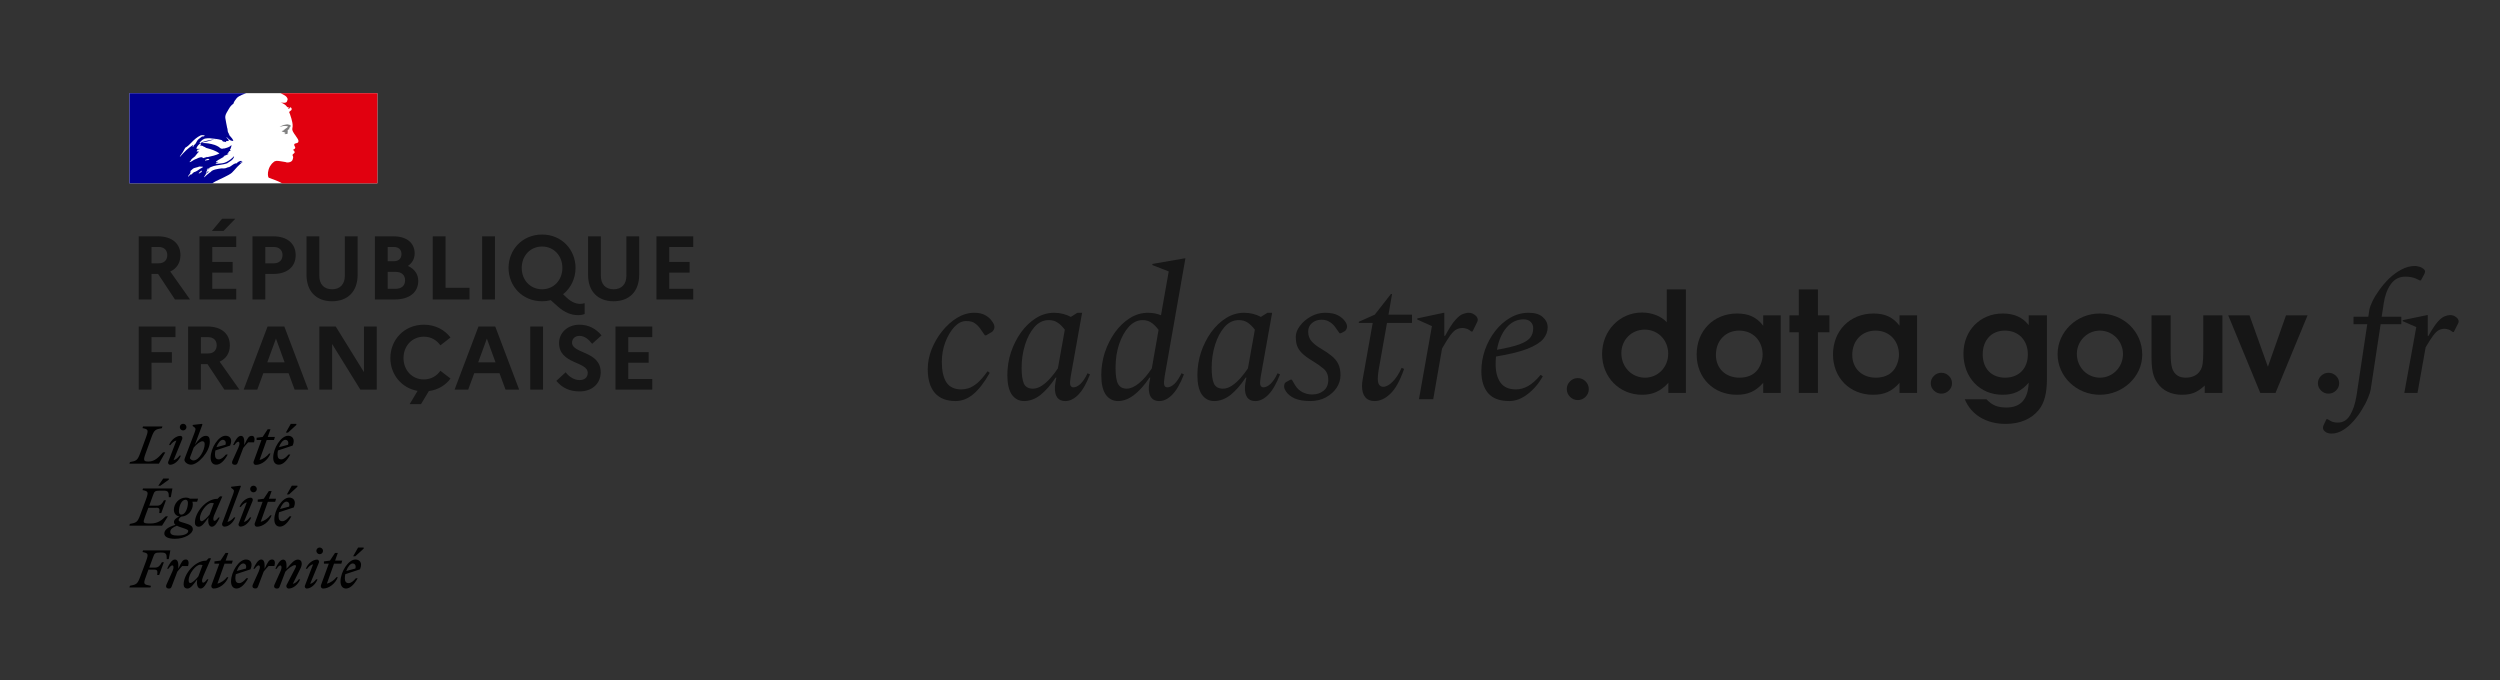 <svg width="610" height="166" viewBox="0 0 610 166" fill="none" xmlns="http://www.w3.org/2000/svg">
<rect x="0" y="0" width="610" height="166" fill="#333333" stroke="none"/>
<rect width="60.5" height="22" transform="translate(31.577 22.733)" fill="white"/>
<path d="M51.113 42.075C51.12 42.075 51.128 42.064 51.128 42.064C51.186 42.021 51.245 41.967 51.296 41.902C51.288 41.902 51.281 41.902 51.274 41.891C51.223 41.945 51.164 42.01 51.113 42.075Z" fill="#000091"/>
<path d="M59.204 39.349L59.076 39.459C59.149 39.44 59.204 39.422 59.204 39.349Z" fill="#000091"/>
<path fill-rule="evenodd" clip-rule="evenodd" d="M56.588 42.133C56.822 41.898 57.057 41.648 57.291 41.39H57.284C57.724 40.89 58.151 40.412 58.662 39.976C58.818 39.833 58.967 39.712 59.109 39.612C59.13 39.591 59.141 39.56 59.151 39.529C59.162 39.497 59.173 39.466 59.194 39.448C59.093 39.486 59.013 39.547 58.931 39.609C58.847 39.672 58.763 39.736 58.655 39.776C58.612 39.776 58.569 39.733 58.612 39.691C58.761 39.583 58.91 39.469 59.052 39.355H59.024C58.981 39.355 58.981 39.312 58.981 39.269C58.453 39.185 58.047 39.547 57.683 39.87L57.66 39.891C57.604 39.919 57.55 39.891 57.508 39.868C57.487 39.857 57.469 39.848 57.455 39.848C57.133 39.955 56.856 40.154 56.576 40.354C56.319 40.539 56.061 40.724 55.764 40.84V40.755C55.664 40.789 55.564 40.835 55.465 40.88C55.318 40.947 55.171 41.014 55.019 41.048C54.741 41.112 54.483 41.104 54.233 41.096C54.151 41.093 54.07 41.09 53.989 41.09C53.534 41.136 53.085 41.233 52.637 41.33L52.491 41.362C52.483 41.365 52.476 41.367 52.469 41.369C52.462 41.371 52.455 41.373 52.448 41.376C52.178 41.448 51.93 41.548 51.681 41.69L51.653 41.705C51.643 41.718 51.633 41.729 51.624 41.74C51.613 41.753 51.603 41.765 51.596 41.776C51.511 41.876 51.432 41.962 51.312 42.026C51.133 42.116 50.979 42.254 50.828 42.39C50.762 42.449 50.697 42.508 50.63 42.562C50.616 42.576 50.587 42.583 50.566 42.583C50.346 42.798 50.126 43.012 49.898 43.219C49.884 43.233 49.82 43.24 49.771 43.233C49.771 43.233 49.778 43.233 49.778 43.226L49.799 43.183L49.906 43.012C49.927 42.98 49.947 42.948 49.966 42.915C49.986 42.883 50.005 42.851 50.026 42.819C50.083 42.733 50.14 42.648 50.204 42.569C50.218 42.548 50.218 42.526 50.204 42.512C50.19 42.498 50.168 42.49 50.147 42.49C50.353 42.29 50.594 42.119 50.843 41.969V41.962C50.815 41.969 50.772 41.948 50.793 41.919C50.814 41.893 50.831 41.863 50.847 41.834L50.864 41.805C50.868 41.798 50.87 41.792 50.871 41.787C50.873 41.782 50.875 41.776 50.879 41.769C50.875 41.762 50.87 41.757 50.864 41.751C50.859 41.746 50.854 41.74 50.85 41.733L50.807 41.762C50.756 41.795 50.703 41.83 50.658 41.869C50.627 41.896 50.598 41.933 50.568 41.971C50.503 42.053 50.434 42.14 50.332 42.14C50.325 42.14 50.289 42.14 50.268 42.133C50.246 42.133 50.232 42.126 50.225 42.119C50.225 42.115 50.225 42.114 50.226 42.113C50.227 42.112 50.229 42.112 50.232 42.112C50.232 42.112 50.239 42.105 50.239 42.098C50.239 42.098 50.239 42.09 50.246 42.09C50.25 42.083 50.254 42.078 50.257 42.073C50.261 42.067 50.264 42.062 50.268 42.055C50.271 42.048 50.275 42.042 50.279 42.037C50.282 42.032 50.286 42.026 50.289 42.019C50.293 42.015 50.294 42.01 50.296 42.005C50.298 41.999 50.3 41.994 50.303 41.99L50.311 41.976C50.318 41.963 50.327 41.948 50.332 41.933C50.335 41.926 50.339 41.921 50.342 41.915C50.346 41.91 50.349 41.905 50.353 41.898C50.364 41.883 50.373 41.867 50.381 41.851C50.39 41.835 50.399 41.819 50.41 41.805C50.417 41.79 50.424 41.776 50.438 41.762C50.445 41.748 50.453 41.735 50.46 41.723C50.467 41.71 50.474 41.698 50.481 41.683C50.502 41.648 50.481 41.619 50.453 41.612C50.531 41.512 50.623 41.426 50.736 41.362H50.722C50.82 41.313 50.921 41.255 51.021 41.197C51.08 41.164 51.14 41.129 51.198 41.098C51.219 41.076 51.241 41.055 51.269 41.04C51.035 41.119 50.822 41.226 50.616 41.369C50.616 41.369 50.559 41.39 50.545 41.405C50.545 41.405 50.502 41.419 50.445 41.369C50.438 41.362 50.438 41.355 50.438 41.34C50.463 41.291 50.514 41.258 50.569 41.222C50.609 41.197 50.651 41.169 50.687 41.133C50.729 41.133 50.765 41.133 50.765 41.176C51.583 40.535 52.591 40.386 53.603 40.238C54.225 40.146 54.849 40.054 55.431 39.848C55.491 39.805 55.553 39.764 55.615 39.723C55.677 39.681 55.739 39.641 55.8 39.598C55.904 39.554 55.996 39.481 56.095 39.403C56.192 39.325 56.294 39.244 56.418 39.183C56.744 38.933 56.993 38.648 57.121 38.226C57.121 38.183 57.078 38.141 57.078 38.141C56.538 38.719 55.921 39.176 55.26 39.512C54.63 39.844 53.956 39.893 53.288 39.942C53.037 39.961 52.787 39.979 52.54 40.012C52.583 39.926 52.668 39.926 52.746 39.926C52.746 39.825 52.795 39.781 52.857 39.725C52.874 39.71 52.892 39.694 52.91 39.676H53.03C53.052 39.676 53.062 39.655 53.073 39.633C53.084 39.612 53.094 39.59 53.115 39.59C53.201 39.59 53.322 39.548 53.279 39.548C53.214 39.464 53.119 39.497 53.015 39.534C52.914 39.569 52.805 39.607 52.704 39.548C52.741 39.506 52.752 39.457 52.763 39.412C52.774 39.363 52.784 39.32 52.824 39.298H52.988C52.988 39.212 53.073 39.133 53.073 39.133C53.443 38.911 53.801 38.716 54.152 38.525C54.386 38.398 54.618 38.272 54.848 38.141C54.802 38.141 54.76 38.16 54.72 38.178C54.657 38.208 54.596 38.236 54.522 38.183C54.564 38.183 54.564 38.153 54.564 38.123C54.564 38.092 54.564 38.062 54.607 38.062C54.873 37.991 55.11 37.875 55.353 37.758C55.523 37.674 55.697 37.59 55.885 37.519C55.829 37.519 55.778 37.534 55.727 37.549C55.63 37.577 55.538 37.604 55.431 37.519C55.459 37.505 55.482 37.487 55.504 37.469C55.55 37.433 55.594 37.398 55.679 37.398V37.276C55.679 37.233 55.722 37.233 55.764 37.233C55.722 37.233 55.679 37.191 55.679 37.191C55.702 37.145 55.746 37.136 55.796 37.125C55.84 37.116 55.888 37.106 55.928 37.069C55.885 37.069 55.807 37.069 55.807 37.026C55.928 36.862 56.134 36.819 56.34 36.776C56.318 36.733 56.278 36.733 56.242 36.733C56.206 36.733 56.176 36.733 56.176 36.691C56.176 36.648 56.219 36.648 56.261 36.648H56.176C56.109 36.614 56.121 36.554 56.129 36.512C56.132 36.501 56.134 36.491 56.134 36.483C56.3 36.287 56.355 36.055 56.41 35.824C56.437 35.711 56.463 35.599 56.503 35.49C56.46 35.49 56.418 35.49 56.418 35.448C56.018 35.891 55.386 36.059 54.784 36.218L54.728 36.233H54.522C54.316 36.319 54.025 36.319 53.819 36.191C53.721 36.139 53.651 36.075 53.575 36.005C53.525 35.959 53.472 35.91 53.407 35.862C53.073 35.655 52.746 35.49 52.377 35.362C51.347 35.033 50.275 34.862 49.203 34.905C49.502 34.74 49.82 34.675 50.142 34.608C50.309 34.574 50.477 34.539 50.644 34.49C50.75 34.459 50.854 34.427 50.958 34.395C51.547 34.215 52.118 34.04 52.746 34.076C52.664 34.047 52.559 34.058 52.462 34.067C52.416 34.072 52.373 34.076 52.334 34.076C51.86 34.041 51.38 34.147 50.88 34.257C50.774 34.28 50.667 34.304 50.559 34.326C50.363 34.367 50.177 34.425 49.99 34.484C49.785 34.549 49.578 34.614 49.359 34.655C49.264 34.688 49.187 34.744 49.112 34.798C48.993 34.886 48.878 34.97 48.698 34.948V34.819C49.11 34.319 49.607 33.826 50.268 33.783C50.906 33.679 51.508 33.753 52.136 33.831C52.242 33.844 52.348 33.857 52.455 33.869C52.97 33.91 53.452 34.025 53.97 34.149L54.025 34.162C54.138 34.162 54.202 34.262 54.264 34.359C54.314 34.438 54.363 34.514 54.436 34.533C54.538 34.568 54.639 34.575 54.74 34.581C54.887 34.591 55.035 34.6 55.182 34.698C55.182 34.669 55.177 34.641 55.172 34.613C55.163 34.558 55.154 34.505 55.182 34.448C55.274 34.355 55.379 34.38 55.482 34.404C55.563 34.424 55.643 34.442 55.715 34.405C55.94 34.265 55.729 34.05 55.517 33.836C55.415 33.732 55.313 33.629 55.26 33.533C55.26 33.49 55.303 33.448 55.303 33.448C55.396 33.531 55.483 33.618 55.569 33.703C55.785 33.918 55.996 34.128 56.29 34.276C56.496 34.362 56.993 34.483 56.908 34.233C56.762 33.91 56.513 33.629 56.261 33.345C56.157 33.229 56.053 33.111 55.956 32.99V32.826C55.891 32.826 55.876 32.801 55.856 32.771C55.85 32.761 55.844 32.751 55.835 32.74V32.576C55.731 32.522 55.708 32.435 55.684 32.348C55.671 32.298 55.658 32.249 55.63 32.205C55.558 32.089 55.553 31.948 55.548 31.801C55.544 31.685 55.539 31.566 55.502 31.455C55.416 31.205 55.381 30.998 55.338 30.748C55.292 30.492 55.241 30.247 55.191 30.008C55.103 29.585 55.019 29.179 54.969 28.755C54.903 28.149 55.209 27.636 55.522 27.112C55.615 26.957 55.708 26.801 55.793 26.64C56.084 26.14 56.411 25.648 56.95 25.312C57.068 24.824 57.389 24.418 57.707 24.014L57.731 23.983C58.046 23.591 58.572 23.352 58.959 23.175L59.003 23.155C59.578 22.898 60.096 22.733 60.103 22.733H31.577V44.726H51.816C52.357 44.334 52.895 44.086 53.536 43.791C53.828 43.657 54.141 43.513 54.486 43.34C54.559 43.304 54.646 43.261 54.742 43.214C55.32 42.929 56.241 42.476 56.588 42.133ZM50.166 39.166C50.086 39.174 50.001 39.183 50.033 39.118C50.062 38.974 50.211 38.93 50.355 38.888C50.417 38.87 50.478 38.852 50.529 38.826L50.553 38.814L50.57 38.805C50.65 38.763 50.748 38.711 50.82 38.741C50.869 38.81 50.929 38.828 50.988 38.846C51.032 38.859 51.075 38.871 51.111 38.905C50.958 39.059 50.779 39.074 50.597 39.089C50.476 39.099 50.355 39.11 50.239 39.161C50.218 39.161 50.192 39.163 50.166 39.166ZM43.883 38.162C43.883 38.205 43.926 38.247 43.926 38.247C44.92 37.126 45.822 36.169 47.1 35.376C47.134 35.362 47.122 35.38 47.105 35.403C47.08 35.439 47.045 35.487 47.143 35.462C47.566 35.365 47.756 35.003 47.941 34.65C47.989 34.559 48.036 34.468 48.087 34.383C48.281 34.068 48.557 33.866 48.834 33.662C49.034 33.515 49.236 33.367 49.408 33.176C49.408 33.219 49.408 33.262 49.365 33.305C49.408 33.347 49.451 33.347 49.493 33.347C49.568 33.291 49.65 33.267 49.728 33.245C49.828 33.217 49.923 33.19 49.99 33.097C49.664 32.969 49.245 32.926 48.918 33.055C48.052 33.469 47.313 34.133 46.61 34.883C46.184 35.333 45.744 35.755 45.204 36.047C44.835 36.79 44.423 37.455 43.883 38.162ZM47.35 35.505C47.328 35.55 47.306 35.573 47.284 35.595C47.265 35.616 47.246 35.635 47.23 35.669C47.187 35.754 47.144 35.79 47.066 35.833C47.024 35.833 46.981 35.833 46.981 35.79C47.024 35.626 47.144 35.462 47.308 35.42C47.35 35.427 47.35 35.47 47.35 35.505ZM49.166 41.849C49.202 41.813 49.244 41.77 49.265 41.727C49.301 41.641 49.081 41.663 49.045 41.684C49.013 41.71 48.993 41.736 48.968 41.767L48.96 41.777C48.931 41.811 48.896 41.843 48.861 41.875C48.837 41.896 48.813 41.918 48.79 41.941C48.691 42.041 48.591 42.141 48.485 42.234C48.414 42.298 48.641 42.327 48.691 42.284C48.748 42.241 48.797 42.191 48.847 42.141C48.866 42.141 48.885 42.138 48.897 42.136L48.906 42.135L48.911 42.134C49.028 42.095 49.116 42.013 49.201 41.933L49.223 41.913C49.251 41.884 49.216 41.856 49.166 41.849ZM48.524 41.384C48.523 41.384 48.523 41.384 48.522 41.385C48.521 41.386 48.521 41.387 48.521 41.391C48.478 41.421 48.435 41.451 48.392 41.482C48.281 41.56 48.17 41.638 48.053 41.705C47.94 41.769 47.825 41.824 47.708 41.879C47.641 41.911 47.573 41.943 47.506 41.977C47.506 41.977 47.506 41.969 47.499 41.969C47.485 41.948 47.456 41.941 47.428 41.955C47.272 42.041 47.137 42.155 47.016 42.277C46.995 42.291 46.973 42.312 46.959 42.334L46.895 42.398V42.405C46.867 42.434 46.838 42.462 46.803 42.505C46.795 42.513 46.79 42.52 46.784 42.527C46.774 42.541 46.765 42.553 46.746 42.562C46.718 42.577 46.647 42.577 46.654 42.534V42.527C46.632 42.541 46.604 42.555 46.583 42.562C46.572 42.569 46.561 42.575 46.551 42.58C46.54 42.586 46.529 42.591 46.519 42.598C46.512 42.591 46.498 42.591 46.49 42.591C46.483 42.591 46.469 42.591 46.462 42.598C46.445 42.612 46.429 42.626 46.412 42.639C46.379 42.666 46.346 42.693 46.313 42.727C46.228 42.805 46.15 42.891 46.071 42.984C46.071 42.984 46.071 42.991 46.064 42.991C46.064 42.995 46.062 42.996 46.061 42.998C46.059 43 46.057 43.002 46.057 43.005L46.043 43.02C46.04 43.022 46.039 43.025 46.037 43.027C46.035 43.031 46.033 43.034 46.029 43.034L46.022 43.041C46.015 43.055 46.008 43.069 45.993 43.084C45.986 43.091 45.972 43.098 45.958 43.098C45.951 43.091 45.944 43.084 45.944 43.077C45.94 43.073 45.938 43.069 45.937 43.066C45.935 43.062 45.933 43.059 45.929 43.055C45.922 43.044 45.917 43.034 45.912 43.023C45.906 43.012 45.901 43.002 45.894 42.991V42.984C45.894 42.98 45.892 42.977 45.89 42.973C45.889 42.969 45.887 42.966 45.887 42.962L46.015 42.812L46.022 42.805C46.029 42.798 46.036 42.789 46.043 42.78C46.05 42.771 46.057 42.762 46.064 42.755C46.075 42.741 46.087 42.727 46.1 42.712C46.112 42.698 46.125 42.684 46.135 42.669C46.139 42.662 46.142 42.657 46.146 42.652C46.15 42.646 46.153 42.641 46.157 42.634C46.199 42.577 46.242 42.52 46.284 42.455V42.448C46.291 42.441 46.299 42.434 46.299 42.419C46.32 42.391 46.341 42.362 46.355 42.334L46.398 42.248V42.241L46.405 42.234C46.405 42.23 46.407 42.228 46.409 42.227C46.41 42.225 46.412 42.223 46.412 42.219C46.419 42.202 46.426 42.186 46.434 42.17C46.441 42.154 46.448 42.137 46.455 42.12V42.112L46.462 42.084C46.465 42.077 46.467 42.069 46.469 42.062C46.471 42.055 46.473 42.048 46.476 42.041V42.034C46.48 42.023 46.481 42.012 46.483 42.002C46.485 41.991 46.487 41.98 46.49 41.969C46.49 41.962 46.49 41.948 46.483 41.941C46.526 41.862 46.583 41.791 46.647 41.719C46.643 41.719 46.639 41.721 46.636 41.723C46.634 41.724 46.632 41.725 46.63 41.726C46.628 41.726 46.627 41.727 46.625 41.727C46.594 41.746 46.566 41.773 46.539 41.8C46.517 41.822 46.494 41.843 46.469 41.862C46.426 41.898 46.341 41.841 46.398 41.798C46.434 41.77 46.462 41.741 46.49 41.712C46.49 41.712 46.49 41.705 46.498 41.705C46.526 41.68 46.553 41.651 46.58 41.621C46.622 41.577 46.664 41.532 46.711 41.498C46.76 41.462 46.796 41.434 46.838 41.398C46.845 41.391 46.852 41.384 46.86 41.384C46.888 41.348 46.916 41.312 46.952 41.277C46.952 41.277 46.959 41.277 46.959 41.27C47.203 41.033 47.546 40.95 47.895 40.864C48.116 40.811 48.339 40.756 48.543 40.662C48.657 40.615 48.785 40.633 48.912 40.652C49.013 40.667 49.112 40.681 49.203 40.662C49.324 40.662 49.452 40.662 49.572 40.748C49.292 40.898 49.024 41.069 48.758 41.238C48.682 41.287 48.605 41.336 48.529 41.384C48.526 41.384 48.525 41.384 48.524 41.384ZM49.411 38.473C49.378 38.477 49.357 38.479 49.375 38.498C49.496 38.619 49.744 38.576 49.915 38.483C50.036 38.398 50.163 38.398 50.327 38.398C50.369 38.398 50.369 38.319 50.369 38.276C50.49 38.319 50.575 38.319 50.696 38.319C51.683 38.112 52.635 37.905 53.544 37.448C52.624 36.737 51.49 36.42 50.379 36.11C50.195 36.059 50.011 36.008 49.83 35.955C49.87 35.955 49.91 35.968 49.95 35.981C50.031 36.009 50.113 36.036 50.199 35.955C50.086 35.865 49.961 35.848 49.837 35.831C49.734 35.817 49.632 35.803 49.538 35.748C49.548 35.748 49.56 35.75 49.572 35.752C49.615 35.761 49.669 35.771 49.702 35.705C49.486 35.596 49.27 35.559 49.053 35.522C48.941 35.503 48.828 35.484 48.715 35.455C48.921 35.412 49.048 35.248 49.048 35.041C49.048 34.998 48.963 34.998 48.921 34.998C48.431 35.248 48.097 35.705 47.891 36.24C48.077 36.35 48.277 36.337 48.473 36.325C48.584 36.318 48.694 36.311 48.8 36.326C48.707 36.415 48.572 36.439 48.443 36.462C48.395 36.47 48.347 36.479 48.303 36.49C48.175 36.519 48.054 36.612 48.097 36.698C48.125 36.733 48.154 36.748 48.189 36.755C48.097 36.783 48.012 36.826 47.934 36.905C48.05 36.997 48.171 36.979 48.29 36.962C48.337 36.955 48.384 36.948 48.431 36.948C48.431 36.999 48.465 37.017 48.5 37.035C48.518 37.045 48.537 37.054 48.551 37.069C48.345 37.148 48.182 37.319 48.139 37.441C48.089 37.564 47.995 37.645 47.901 37.724C47.839 37.778 47.776 37.831 47.728 37.898V38.026C47.59 38.148 47.449 38.256 47.31 38.364C47.025 38.584 46.747 38.797 46.527 39.105C46.57 39.105 46.57 39.148 46.57 39.191C46.531 39.25 46.475 39.291 46.422 39.33C46.36 39.375 46.302 39.418 46.279 39.483C46.279 39.526 46.279 39.569 46.322 39.569C46.582 39.483 46.808 39.338 47.029 39.196C47.229 39.067 47.426 38.94 47.642 38.862C47.819 38.819 47.973 38.739 48.123 38.661C48.25 38.595 48.375 38.53 48.509 38.49C48.612 38.469 48.725 38.439 48.839 38.408C48.953 38.378 49.066 38.348 49.169 38.326C49.169 38.369 49.169 38.412 49.212 38.412H49.538C49.518 38.461 49.455 38.468 49.411 38.473Z" fill="#000091"/>
<path d="M92.077 22.733H68.421C68.421 22.733 68.464 22.741 68.642 22.834C68.835 22.934 69.086 23.07 69.236 23.148C69.543 23.306 69.837 23.506 70.03 23.813C70.115 23.935 70.237 24.185 70.158 24.35C70.073 24.557 70.03 24.893 69.822 24.972C69.572 25.101 69.243 25.101 68.95 25.058C68.785 25.058 68.621 25.015 68.449 24.972C69.072 25.222 69.658 25.516 70.073 26.095C70.115 26.181 70.28 26.216 70.445 26.216C70.487 26.216 70.487 26.302 70.487 26.338C70.402 26.424 70.323 26.467 70.366 26.588H70.487C70.695 26.503 70.652 26.088 70.945 26.216C71.153 26.338 71.238 26.631 71.11 26.839C70.945 27.003 70.781 27.132 70.609 27.254C70.566 27.339 70.566 27.461 70.609 27.547C70.731 27.711 70.773 27.876 70.816 28.047C70.945 28.341 70.981 28.67 71.11 28.963C71.274 29.585 71.439 30.207 71.403 30.837C71.403 31.166 71.238 31.459 71.36 31.795C71.446 32.124 71.653 32.374 71.817 32.668C71.982 32.918 72.147 33.083 72.275 33.333C72.525 33.748 72.983 34.163 72.776 34.663C72.654 34.956 72.197 34.913 71.903 35.078C71.653 35.285 71.86 35.622 71.989 35.829C72.197 36.201 71.739 36.451 71.446 36.58C71.531 36.709 71.696 36.666 71.739 36.745C71.782 36.952 71.989 37.074 71.86 37.288C71.696 37.538 71.195 37.66 71.446 38.039C71.61 38.332 71.503 38.654 71.403 38.955C71.281 39.326 70.945 39.491 70.652 39.577C70.402 39.663 70.108 39.663 69.865 39.62C69.779 39.577 69.701 39.534 69.615 39.534C68.907 39.448 68.199 39.248 67.498 39.248C67.291 39.291 67.083 39.326 66.919 39.412C66.733 39.548 66.561 39.698 66.418 39.856C66.418 39.856 66.418 39.856 66.411 39.863C66.383 39.899 66.347 39.927 66.318 39.963C66.304 39.984 66.282 40.006 66.268 40.027C66.254 40.042 66.247 40.056 66.232 40.07C66.111 40.22 66.004 40.385 65.903 40.549C65.896 40.564 65.889 40.571 65.882 40.578C65.875 40.599 65.861 40.614 65.846 40.635C65.71 40.886 65.61 41.143 65.532 41.401C65.246 42.352 65.374 43.167 65.575 43.367C65.632 43.425 66.948 43.832 67.863 44.24C68.292 44.433 68.592 44.576 68.843 44.733H92.07V22.733H92.077Z" fill="#E1000F"/>
<path d="M69.826 30.754C69.99 30.797 70.239 30.797 70.239 30.882C70.154 31.211 69.662 31.297 69.412 31.632H69.284C69.162 31.718 69.198 31.925 69.077 31.925C68.956 31.882 68.827 31.925 68.706 31.968C68.87 32.132 69.077 32.261 69.326 32.218C69.369 32.218 69.448 32.304 69.448 32.382C69.448 32.382 69.49 32.382 69.533 32.339C69.576 32.339 69.619 32.339 69.619 32.382V32.547C69.498 32.711 69.284 32.632 69.12 32.668C69.455 32.754 69.783 32.754 70.075 32.668C70.325 32.582 70.075 32.168 70.239 31.961C70.154 31.961 70.239 31.832 70.154 31.832C70.239 31.747 70.318 31.625 70.403 31.582C70.489 31.582 70.61 31.539 70.653 31.454C70.653 31.368 70.489 31.332 70.525 31.247C70.774 31.082 70.981 30.832 70.895 30.582C70.853 30.454 70.525 30.454 70.318 30.375C70.111 30.297 69.861 30.375 69.612 30.418C69.405 30.418 69.198 30.547 68.991 30.582C68.699 30.668 68.449 30.832 68.207 30.997C68.499 30.875 68.784 30.832 69.12 30.747C69.369 30.754 69.576 30.697 69.826 30.754" fill="#808080"/>
<path d="M33.843 73.067V57.667H38.551C41.939 57.667 44.029 59.405 44.029 62.265C44.029 64.135 43.127 65.521 41.543 66.247L46.361 73.067H42.687L38.573 66.841H36.967V73.067H33.843ZM38.727 60.263H36.967V64.245H38.727C40.047 64.245 40.817 63.475 40.817 62.221C40.817 61.055 40.047 60.263 38.727 60.263ZM54.544 56.347H51.706L54.191 53.377H57.404L54.544 56.347ZM48.669 73.067V57.667H57.645V60.263H51.794V63.915H56.766V66.511H51.794V70.471H57.645V73.067H48.669ZM61.606 73.067V57.667H66.688C70.076 57.667 72.144 59.405 72.144 62.265C72.144 65.103 70.076 66.841 66.688 66.841H64.73V73.067H61.606ZM66.82 60.263H64.73V64.245H66.82C68.14 64.245 68.932 63.475 68.932 62.221C68.932 61.055 68.14 60.263 66.82 60.263ZM84.139 67.303V57.667H87.263V67.039C87.263 71.087 84.887 73.507 81.015 73.507C77.165 73.507 74.789 71.087 74.789 67.039V57.667H77.913V67.303C77.913 69.371 79.079 70.581 81.037 70.581C82.951 70.581 84.139 69.371 84.139 67.303ZM91.474 73.067V57.667H96.006C99.218 57.667 101.176 59.251 101.176 61.847C101.176 63.101 100.604 64.179 99.526 64.883C101.154 65.609 102.056 66.929 102.056 68.535C102.056 71.351 99.878 73.067 96.336 73.067H91.474ZM96.072 60.263H94.598V63.739H96.072C97.26 63.739 97.964 63.101 97.964 61.979C97.964 60.901 97.26 60.263 96.072 60.263ZM96.512 66.335H94.598V70.471H96.512C97.964 70.471 98.844 69.701 98.844 68.403C98.844 67.083 97.964 66.335 96.512 66.335ZM105.592 73.067V57.667H108.716V70.229H114.568V73.067H105.592ZM117.647 73.067V57.667H120.771V73.067H117.647ZM138.32 72.671C139.508 73.749 140.564 74.145 141.554 74.145C141.884 74.145 142.324 74.101 142.654 73.969V76.609C142.148 76.807 141.708 76.895 141.026 76.895C139.31 76.895 137.726 76.191 136.208 74.871L134.382 73.243C133.722 73.419 133.018 73.507 132.27 73.507C127.408 73.507 124.086 69.767 124.086 65.367C124.086 60.967 127.408 57.227 132.27 57.227C137.11 57.227 140.432 60.967 140.432 65.367C140.432 67.941 139.288 70.295 137.396 71.791L138.32 72.671ZM132.27 70.581C135.152 70.581 137.22 68.315 137.22 65.367C137.22 62.419 135.152 60.153 132.27 60.153C129.366 60.153 127.298 62.419 127.298 65.367C127.298 68.315 129.366 70.581 132.27 70.581ZM152.838 67.303V57.667H155.962V67.039C155.962 71.087 153.586 73.507 149.714 73.507C145.864 73.507 143.488 71.087 143.488 67.039V57.667H146.612V67.303C146.612 69.371 147.778 70.581 149.736 70.581C151.65 70.581 152.838 69.371 152.838 67.303ZM160.173 73.067V57.667H169.149V60.263H163.297V63.915H168.269V66.511H163.297V70.471H169.149V73.067H160.173ZM33.843 95.067V79.667H42.819V82.263H36.967V85.915H41.939V88.511H36.967V95.067H33.843ZM45.898 95.067V79.667H50.606C53.994 79.667 56.084 81.405 56.084 84.265C56.084 86.135 55.182 87.521 53.598 88.247L58.416 95.067H54.742L50.628 88.841H49.022V95.067H45.898ZM50.782 82.263H49.022V86.245H50.782C52.102 86.245 52.872 85.475 52.872 84.221C52.872 83.055 52.102 82.263 50.782 82.263ZM59.455 95.067L65.285 79.667H69.377L75.207 95.067H71.885L70.411 91.063H64.251L62.777 95.067H59.455ZM65.219 88.401H69.443L67.331 82.615L65.219 88.401ZM77.915 95.067V79.667H81.919L88.805 90.799V79.667H91.929V95.067H87.925L81.039 83.935V95.067H77.915ZM103.43 92.581C105.19 92.581 106.576 91.723 107.456 90.469L109.92 92.361C108.732 93.989 106.884 95.133 104.64 95.419L102.726 98.609H99.954L101.89 95.375C97.886 94.671 95.246 91.283 95.246 87.367C95.246 82.967 98.568 79.227 103.43 79.227C106.224 79.227 108.512 80.481 109.92 82.351L107.456 84.265C106.576 83.011 105.19 82.153 103.43 82.153C100.526 82.153 98.458 84.419 98.458 87.367C98.458 90.315 100.526 92.581 103.43 92.581ZM110.918 95.067L116.748 79.667H120.84L126.67 95.067H123.348L121.874 91.063H115.714L114.24 95.067H110.918ZM116.682 88.401H120.906L118.794 82.615L116.682 88.401ZM129.378 95.067V79.667H132.502V95.067H129.378ZM135.75 92.933L138.016 90.843C138.94 92.031 140.172 92.735 141.426 92.735C142.658 92.735 143.406 92.075 143.406 90.975C143.406 88.137 136.41 88.907 136.41 83.693C136.41 81.251 138.434 79.227 141.382 79.227C143.692 79.227 145.452 80.261 146.772 81.823L144.484 83.891C143.582 82.725 142.57 81.955 141.404 81.955C140.304 81.955 139.578 82.659 139.578 83.583C139.578 86.377 146.574 85.585 146.574 90.865C146.53 93.769 144.286 95.507 141.448 95.507C138.852 95.507 137.114 94.561 135.75 92.933ZM150.18 95.067V79.667H159.156V82.263H153.304V85.915H158.276V88.511H153.304V92.471H159.156V95.067H150.18Z" fill="#161616"/>
<path fill-rule="evenodd" clip-rule="evenodd" d="M88.74 133.859L86.694 135.729H86.166L87.376 133.595H88.74V133.859ZM87.266 141.096H86.826C86.276 141.756 85.66 142.284 85.066 142.284C84.45 142.284 84.141 141.91 84.141 141.096C84.141 140.766 84.186 140.414 84.251 140.106L87.838 138.918C88.542 137.246 87.706 136.52 86.716 136.52C85.022 136.52 83.085 139.49 83.085 141.866C83.085 142.988 83.613 143.604 84.45 143.604C85.418 143.582 86.43 142.636 87.266 141.096ZM86.035 137.489C86.519 137.489 86.937 137.863 86.717 138.721L84.495 139.315C84.847 138.259 85.507 137.489 86.035 137.489ZM79.039 137.532H80.227L78.335 142.724C78.159 143.164 78.401 143.604 78.863 143.604C80.205 143.604 81.812 142.46 82.428 140.832H82.098C81.614 141.514 80.557 142.262 79.765 142.394L81.504 137.532H83.286L83.506 136.784H81.767L82.428 134.914H81.746L80.513 136.784L79.039 136.982V137.532ZM77.388 136.543C77.63 136.543 77.96 136.807 77.806 137.291L75.671 142.461C76.222 142.373 76.794 141.845 77.124 141.361H77.476C76.97 142.659 75.826 143.605 74.835 143.605C74.593 143.605 74.241 143.341 74.417 142.857L76.397 137.687C75.847 137.775 75.275 138.303 74.945 138.787H74.615C75.121 137.467 76.353 136.543 77.388 136.543ZM78.005 135.223C78.445 135.223 78.819 134.871 78.819 134.409C78.819 133.969 78.445 133.595 78.005 133.595C77.543 133.595 77.191 133.969 77.191 134.409C77.191 134.849 77.565 135.223 78.005 135.223ZM68.389 139.513C68.874 138.457 68.698 137.973 68.389 137.973C68.126 137.973 67.817 138.259 67.509 138.787H67.179C67.685 137.665 68.346 136.543 69.072 136.543C69.688 136.543 69.908 137.159 69.908 137.841V138.809C70.007 138.694 70.103 138.581 70.197 138.47L70.199 138.468L70.201 138.467C71.13 137.376 71.84 136.543 72.658 136.543C73.296 136.543 73.626 136.939 73.626 137.533C73.626 137.885 73.516 138.325 73.274 138.787L71.448 142.461C71.998 142.373 72.57 141.845 72.9 141.361H73.23C72.724 142.681 71.492 143.605 70.458 143.605C69.996 143.605 69.732 143.121 69.93 142.725L72.042 138.655C72.284 138.193 72.328 137.885 71.954 137.885C71.448 137.885 70.26 138.721 69.622 139.491L68.236 143.143C68.082 143.517 67.927 143.605 67.575 143.605C67.003 143.605 66.717 143.231 66.981 142.637L68.389 139.513ZM66.958 138.104C67.2 137.268 67.068 136.52 66.43 136.52C65.634 136.52 65.385 137.046 64.614 138.672L64.559 138.786V137.818C64.559 137.136 64.339 136.52 63.723 136.52C62.997 136.52 62.337 137.642 61.831 138.764H62.161C62.513 138.258 62.843 137.95 63.107 137.95C63.415 137.95 63.591 138.434 63.107 139.49L61.699 142.614C61.435 143.208 61.721 143.582 62.293 143.582C62.645 143.582 62.799 143.494 62.953 143.12L64.339 139.468C64.735 138.984 65.087 138.566 65.528 138.104H66.958ZM60.005 138.721C60.225 137.863 59.807 137.489 59.323 137.489C58.795 137.489 58.135 138.259 57.783 139.315L60.005 138.721ZM60.554 141.096H60.114C59.564 141.756 58.948 142.284 58.354 142.284C57.737 142.284 57.429 141.91 57.429 141.096C57.429 140.766 57.473 140.414 57.539 140.106L61.126 138.918C61.83 137.246 60.994 136.52 60.004 136.52C58.309 136.52 56.373 139.49 56.373 141.866C56.373 142.988 56.901 143.604 57.737 143.604C58.706 143.582 59.718 142.636 60.554 141.096ZM53.515 137.532H52.327V136.982L53.801 136.784L55.033 134.914H55.716L55.056 136.784H56.794L56.574 137.532H54.791L53.053 142.394C53.845 142.262 54.901 141.514 55.386 140.832H55.716C55.099 142.46 53.493 143.604 52.151 143.604C51.689 143.604 51.447 143.164 51.623 142.724L53.515 137.532ZM46.035 141.558C46.035 139.952 47.818 137.797 48.808 137.797C49.028 137.797 49.248 137.819 49.424 137.885L48.39 140.656C47.795 141.382 46.871 142.262 46.431 142.262C46.189 142.262 46.035 142.042 46.035 141.558ZM50.943 136.191L51.493 136.235L49.578 140.634C49.116 141.69 49.314 142.174 49.578 142.174C49.842 142.174 50.172 141.866 50.525 141.36H50.855C50.348 142.482 49.688 143.604 48.962 143.604C48.346 143.604 47.972 142.944 48.082 141.756L48.126 141.338L48.006 141.506C47.218 142.607 46.505 143.604 45.772 143.604C45.134 143.604 44.804 143.208 44.804 142.614C44.804 140.062 47.598 136.807 50.216 136.807H50.326L50.943 136.191ZM45.902 138.104C46.144 137.268 46.012 136.52 45.374 136.52C44.578 136.52 44.329 137.046 43.558 138.672L43.504 138.786V137.818C43.504 137.136 43.284 136.52 42.668 136.52C41.942 136.52 41.282 137.642 40.776 138.764H41.106C41.458 138.258 41.788 137.95 42.03 137.95C42.338 137.95 42.514 138.434 42.03 139.49L40.622 142.636C40.358 143.23 40.644 143.604 41.216 143.604C41.568 143.604 41.722 143.516 41.876 143.142L43.262 139.49C43.658 139.006 44.01 138.588 44.45 138.126H45.902V138.104ZM36.835 142.942L36.703 143.338H31.577L31.709 142.92C33.293 142.634 33.557 142.502 34.217 140.721L35.647 136.893C36.285 135.111 36.153 134.979 34.767 134.693L34.899 134.297H41.566L41.17 136.431H40.686C40.686 135.155 40.554 134.825 39.344 134.825H39.036C37.848 134.825 37.694 135.001 37.364 135.925L36.417 138.499H37.804C38.728 138.499 39.08 137.927 39.498 137.179H39.982L38.838 140.303H38.354C38.464 139.357 38.464 138.983 37.605 138.983H36.219L35.581 140.743C34.892 142.574 35.089 142.612 36.731 142.923C36.765 142.929 36.8 142.936 36.835 142.942Z" fill="black"/>
<path fill-rule="evenodd" clip-rule="evenodd" d="M41.192 117.029L39.146 118.504V118.526H38.618L39.828 116.765H41.192V117.029ZM55.497 127.352L58.775 118.636L58.665 118.504L56.399 118.768V119.032L56.839 119.362C57.215 119.655 57.115 119.927 56.803 120.781L56.751 120.925L54.242 127.616C54.044 128.013 54.308 128.497 54.77 128.497C55.805 128.497 56.905 127.55 57.411 126.252H57.081C56.729 126.736 56.025 127.264 55.497 127.352ZM70.524 120.639L72.57 118.768V118.504H71.206L69.996 120.639H70.524ZM70.654 125.988H71.094C70.28 127.55 69.268 128.497 68.3 128.497C67.464 128.497 66.936 127.88 66.936 126.758C66.936 124.381 68.872 121.409 70.566 121.409C71.534 121.409 72.393 122.136 71.689 123.808L68.08 124.997C68.014 125.305 67.97 125.657 67.97 125.988C67.97 126.802 68.278 127.176 68.894 127.176C69.488 127.176 70.104 126.648 70.654 125.988ZM70.543 123.61C70.763 122.774 70.345 122.4 69.861 122.4C69.355 122.4 68.695 123.17 68.321 124.205L70.543 123.61ZM64.074 122.443H62.886V121.893L64.36 121.695L65.592 119.824H66.274L65.614 121.695H67.353L67.133 122.443H65.35L63.612 127.308C64.404 127.176 65.46 126.427 65.944 125.745H66.274C65.658 127.374 64.052 128.518 62.71 128.518C62.248 128.518 62.006 128.078 62.182 127.638L64.074 122.443ZM61.654 122.179C61.785 121.695 61.477 121.431 61.213 121.431C60.179 121.431 58.947 122.377 58.441 123.676H58.771C59.101 123.192 59.673 122.663 60.223 122.575L58.243 127.748C58.067 128.232 58.419 128.496 58.661 128.496C59.651 128.496 60.795 127.55 61.301 126.251H60.971C60.641 126.735 60.069 127.264 59.519 127.352L61.654 122.179ZM62.667 119.318C62.667 119.758 62.293 120.133 61.853 120.133C61.413 120.133 61.039 119.758 61.039 119.318C61.039 118.878 61.391 118.504 61.853 118.504C62.293 118.504 62.667 118.878 62.667 119.318ZM51.558 122.708C50.567 122.708 48.785 124.865 48.785 126.472C48.785 126.956 48.939 127.176 49.203 127.176C49.621 127.176 50.545 126.296 51.139 125.569L52.174 122.796C51.976 122.73 51.778 122.708 51.558 122.708ZM54.243 121.145L53.693 121.101L53.076 121.717H52.966C50.348 121.717 47.553 124.975 47.553 127.528C47.553 128.123 47.883 128.519 48.522 128.519C49.255 128.519 49.968 127.521 50.756 126.419L50.876 126.252L50.832 126.67C50.722 127.858 51.096 128.519 51.712 128.519C52.438 128.519 53.098 127.396 53.605 126.274H53.275C52.922 126.78 52.592 127.088 52.328 127.088C52.064 127.088 51.866 126.604 52.328 125.547L54.243 121.145ZM43.151 128.277C42.205 128.651 41.545 129.091 41.545 129.774C41.545 130.412 42.139 130.676 43.371 130.676C45.022 130.676 45.924 130.192 45.924 129.554C45.924 129.267 45.55 129.135 44.56 128.805C43.922 128.607 43.459 128.431 43.151 128.277ZM44.25 125.569C43.81 125.569 43.656 125.195 43.656 124.799C43.656 123.522 44.272 121.938 45.262 121.938C45.702 121.938 45.856 122.312 45.856 122.708C45.834 124.007 45.218 125.569 44.25 125.569ZM45.089 127.638C46.299 128.013 47.047 128.299 47.047 129.135C47.047 130.214 45.066 131.49 42.668 131.468C41.282 131.468 40.094 131.094 40.094 130.192C40.094 129.333 40.886 128.629 42.822 128.057C42.558 127.88 42.448 127.66 42.448 127.352C42.448 126.824 42.932 126.406 43.768 126.01C42.954 125.899 42.426 125.283 42.426 124.381C42.426 122.994 43.57 121.409 45.375 121.409C45.749 121.409 46.079 121.497 46.343 121.673H48.323L48.103 122.422H46.937C47.003 122.62 47.047 122.84 47.047 123.082C47.047 124.425 45.969 125.966 44.252 126.054C43.812 126.296 43.592 126.626 43.592 126.89C43.592 127.201 43.952 127.306 44.748 127.538C44.854 127.569 44.967 127.602 45.089 127.638ZM38.112 123.875C38.97 123.875 38.992 124.249 38.86 125.195H39.344L40.488 122.07H40.004C39.586 122.818 39.234 123.39 38.31 123.39H36.417L37.342 120.815C37.672 119.891 37.826 119.715 39.014 119.715H39.85C41.06 119.715 41.192 120.045 41.192 121.321H41.676L42.072 119.186H34.899L34.767 119.582C36.154 119.869 36.285 120.001 35.647 121.784L34.217 125.635C33.557 127.418 33.293 127.55 31.687 127.837L31.577 128.255H39.542L40.972 125.988H40.422C39.498 126.89 38.574 127.727 36.77 127.727C34.785 127.727 34.82 127.629 35.416 125.993C35.454 125.888 35.495 125.776 35.537 125.658L36.197 123.897H38.112V123.875Z" fill="black"/>
<path fill-rule="evenodd" clip-rule="evenodd" d="M44.684 105.027C45.124 105.027 45.498 104.654 45.498 104.214C45.498 103.774 45.124 103.4 44.684 103.4C44.222 103.4 43.87 103.774 43.87 104.214C43.87 104.676 44.222 105.027 44.684 105.027ZM51.197 107.798C51.197 106.742 50.934 106.346 50.186 106.346C49.262 106.346 48.404 107.336 47.546 108.523L49.394 103.575L49.284 103.422L47.018 103.685V103.949L47.458 104.279C47.841 104.577 47.73 104.875 47.404 105.75L47.37 105.84L45.369 111.074C45.193 111.514 44.995 112.042 44.995 112.174C44.995 112.789 45.831 113.383 46.6 113.383C48.316 113.405 51.197 110.239 51.197 107.798ZM70.268 105.555L72.313 103.685V103.422H70.95L69.74 105.555H70.268ZM70.4 110.898H70.84C70.004 112.46 68.993 113.405 68.025 113.383C67.189 113.383 66.661 112.789 66.661 111.668C66.661 109.293 68.597 106.324 70.29 106.324C71.258 106.324 72.116 107.05 71.412 108.721L67.827 109.909C67.761 110.217 67.717 110.568 67.717 110.898C67.717 111.712 68.025 112.086 68.641 112.086C69.234 112.086 69.85 111.558 70.4 110.898ZM70.288 108.523C70.508 107.688 70.09 107.314 69.606 107.314C69.078 107.314 68.419 108.084 68.067 109.117L70.288 108.523ZM63.797 107.359H62.609V106.809L64.083 106.612L65.315 104.742H65.997L65.337 106.612H67.074L66.854 107.359H65.073L63.335 112.219C64.127 112.087 65.183 111.339 65.667 110.658H65.997C65.381 112.285 63.775 113.429 62.433 113.429C61.971 113.429 61.729 112.989 61.905 112.549L63.797 107.359ZM61.998 107.931C62.239 107.095 62.108 106.348 61.47 106.348C60.674 106.348 60.425 106.873 59.654 108.498L59.6 108.613V107.645C59.6 106.963 59.38 106.348 58.764 106.348C58.038 106.348 57.378 107.469 56.873 108.591H57.202C57.554 108.085 57.884 107.777 58.126 107.777C58.434 107.777 58.61 108.261 58.126 109.316L56.718 112.439C56.455 113.033 56.74 113.406 57.312 113.406C57.664 113.406 57.818 113.319 57.972 112.945L59.358 109.294C59.754 108.81 60.106 108.393 60.546 107.931H61.998ZM55.025 108.523C55.245 107.688 54.827 107.314 54.343 107.314C53.816 107.314 53.178 108.084 52.804 109.117L55.025 108.523ZM55.574 110.898H55.134C54.584 111.558 53.968 112.086 53.374 112.086C52.758 112.086 52.45 111.712 52.45 110.898C52.45 110.568 52.495 110.217 52.56 109.909L56.146 108.721C56.85 107.05 56.014 106.324 55.024 106.324C53.33 106.324 51.395 109.293 51.395 111.668C51.395 112.789 51.923 113.383 52.758 113.383C53.726 113.405 54.738 112.46 55.574 110.898ZM46.337 111.735C46.337 112.021 46.843 112.35 47.195 112.35C48.625 112.35 49.967 109.778 49.945 108.348C49.945 107.864 49.703 107.666 49.373 107.666C48.845 107.666 47.877 108.458 47.261 109.206L46.689 110.745C46.491 111.251 46.337 111.647 46.337 111.735ZM44.028 106.348C44.292 106.348 44.6 106.611 44.468 107.095L42.356 112.263C42.906 112.175 43.478 111.647 43.808 111.163H44.138C43.632 112.461 42.488 113.406 41.499 113.406C41.235 113.406 40.883 113.143 41.059 112.659L43.038 107.491C42.488 107.579 41.916 108.107 41.587 108.591H41.257C41.763 107.293 42.994 106.348 44.028 106.348ZM34.898 104.061H39.627L39.495 104.478C37.889 104.764 37.626 104.896 36.966 106.677L35.558 110.548C34.876 112.395 35.052 112.615 36.262 112.615C37.756 112.615 38.736 111.529 39.592 110.58C39.656 110.51 39.719 110.44 39.781 110.372H40.331L38.769 113.143H31.577L31.709 112.747C33.292 112.461 33.556 112.329 34.216 110.548L35.646 106.655C36.284 104.874 36.152 104.742 34.766 104.456L34.898 104.061Z" fill="black"/>
<path d="M411.355 70.617V95.878H407.077V93.417C405.183 95.468 403.289 96.323 400.659 96.323C395.119 96.323 390.911 92.016 390.911 86.375C390.911 80.701 395.189 76.257 400.659 76.257C403.079 76.257 405.323 77.146 406.691 78.616V70.617H411.355ZM401.291 80.427C398.1 80.427 395.61 82.923 395.61 86.17C395.61 89.554 398.135 92.152 401.396 92.152C404.552 92.152 407.042 89.589 407.042 86.307C407.042 82.957 404.552 80.427 401.291 80.427Z" fill="#161616"/>
<path d="M434.497 76.941V95.878H430.219V93.417C428.361 95.502 426.502 96.323 423.767 96.323C418.086 96.323 413.983 92.186 413.983 86.478C413.983 80.701 418.121 76.496 423.872 76.496C426.677 76.496 428.606 77.385 430.219 79.47V76.941H434.497ZM424.363 80.667C421.032 80.667 418.682 83.128 418.682 86.581C418.682 89.896 421.032 92.152 424.433 92.152C426.222 92.152 427.729 91.571 428.676 90.443C429.518 89.486 430.079 87.914 430.079 86.546C430.079 83.094 427.694 80.667 424.363 80.667Z" fill="#161616"/>
<path d="M438.907 95.878V81.077H436.628V76.941H438.907V70.617H443.571V76.941H446.376V81.077H443.571V95.878H438.907Z" fill="#161616"/>
<path d="M467.766 76.941V95.878H463.488V93.417C461.629 95.502 459.771 96.323 457.036 96.323C451.355 96.323 447.252 92.186 447.252 86.478C447.252 80.701 451.39 76.496 457.141 76.496C459.946 76.496 461.875 77.385 463.488 79.47V76.941H467.766ZM457.632 80.667C454.301 80.667 451.951 83.128 451.951 86.581C451.951 89.896 454.301 92.152 457.702 92.152C459.49 92.152 460.998 91.571 461.945 90.443C462.787 89.486 463.348 87.914 463.348 86.546C463.348 83.094 460.963 80.667 457.632 80.667Z" fill="#161616"/>
<path d="M473.698 96.049C472.996 96.049 472.389 95.799 471.874 95.297C471.36 94.796 471.103 94.203 471.103 93.52C471.103 92.813 471.36 92.209 471.874 91.708C472.389 91.207 472.996 90.956 473.698 90.956C474.399 90.956 475.007 91.207 475.521 91.708C476.035 92.209 476.293 92.813 476.293 93.52C476.293 94.203 476.035 94.796 475.521 95.297C475.007 95.799 474.399 96.049 473.698 96.049Z" fill="#161616"/>
<path d="M495.003 76.941H499.456V92.289C499.456 95.912 498.86 98.237 497.493 99.98C495.669 102.236 492.899 103.433 489.392 103.433C484.623 103.433 480.977 101.211 479.399 97.416H484.694C486.061 98.886 487.394 99.433 489.568 99.433C493.039 99.433 494.828 97.451 495.003 93.383C493.18 95.468 491.356 96.323 488.621 96.323C483.081 96.323 479.083 92.118 479.083 86.273C479.083 80.667 483.151 76.496 488.656 76.496C491.461 76.496 493.53 77.419 495.003 79.334V76.941ZM489.182 80.667C485.921 80.667 483.782 82.991 483.782 86.478C483.782 89.93 485.921 92.152 489.252 92.152C492.619 92.152 494.793 89.896 494.793 86.478C494.793 82.991 492.513 80.667 489.182 80.667Z" fill="#161616"/>
<path d="M512.327 76.496C518.183 76.496 522.707 80.906 522.707 86.546C522.707 91.879 518.008 96.323 512.362 96.323C506.681 96.323 502.053 91.879 502.053 86.409C502.053 80.975 506.681 76.496 512.327 76.496ZM512.362 80.667C509.276 80.667 506.752 83.231 506.752 86.341C506.752 89.589 509.241 92.152 512.397 92.152C515.483 92.152 518.008 89.589 518.008 86.409C518.008 83.231 515.483 80.667 512.362 80.667Z" fill="#161616"/>
<path d="M542.261 76.941V95.878H537.948V94.067C536.16 95.742 534.722 96.323 532.372 96.323C529.813 96.323 527.744 95.331 526.446 93.52C525.359 91.981 524.974 90.306 524.974 87.093V76.941H529.637V86.204C529.637 88.768 529.918 90.135 530.584 90.956C531.215 91.776 532.127 92.152 533.319 92.152C534.897 92.152 536.195 91.537 536.861 90.409C537.422 89.589 537.597 88.392 537.597 85.863V76.941H542.261Z" fill="#161616"/>
<path d="M551.507 95.878L543.688 76.941H548.877L553.366 89.486L557.784 76.941H563.044L555.224 95.878H551.507Z" fill="#161616"/>
<path d="M568.161 96.049C567.46 96.049 566.852 95.799 566.338 95.297C565.824 94.796 565.566 94.203 565.566 93.52C565.566 92.813 565.824 92.209 566.338 91.708C566.852 91.207 567.46 90.956 568.161 90.956C568.863 90.956 569.471 91.207 569.985 91.708C570.499 92.209 570.756 92.813 570.756 93.52C570.756 94.203 570.499 94.796 569.985 95.297C569.471 95.799 568.863 96.049 568.161 96.049Z" fill="#161616"/>
<path d="M568.882 105.791C568.232 105.791 567.723 105.64 567.356 105.337C566.989 105.062 566.805 104.745 566.805 104.387C566.805 104.139 566.89 103.85 567.06 103.52L567.653 102.28H567.907L568.712 102.735C569.136 102.983 569.715 103.107 570.449 103.107C571.72 103.107 572.709 102.501 573.415 101.289C574.15 100.078 574.672 98.508 574.983 96.58L577.61 79.109H574.263V77.291H577.864L578.118 75.639C578.203 75.088 578.457 74.372 578.881 73.491C579.305 72.61 579.87 71.688 580.576 70.724C581.282 69.733 582.087 68.796 582.991 67.915C583.923 67.034 584.912 66.318 585.957 65.767C587.031 65.189 588.132 64.9 589.262 64.9C589.516 64.9 589.785 64.941 590.067 65.024C590.35 65.079 590.576 65.148 590.745 65.23C591.112 65.423 591.367 65.602 591.508 65.767C591.649 65.905 591.72 66.07 591.72 66.263C591.72 66.373 591.677 66.525 591.593 66.717C591.536 66.882 591.466 67.034 591.381 67.172L590.703 68.411H590.406L589.432 67.956C588.725 67.653 587.878 67.502 586.889 67.502C585.421 67.502 584.248 68.108 583.373 69.32C582.497 70.531 581.918 72.087 581.635 73.987L581.127 77.291H585.915V79.109H580.873L578.457 95.011C578.373 95.534 578.147 96.236 577.78 97.117C577.412 98.026 576.918 98.976 576.297 99.967C575.703 100.959 575.011 101.895 574.22 102.776C573.458 103.657 572.624 104.373 571.72 104.924C570.816 105.502 569.87 105.791 568.882 105.791Z" fill="#161616"/>
<path d="M586.649 95.878L589.573 79.811L586.268 78.365V78.117L592.242 76.878H592.37V81.959H592.539C593.443 80.334 594.206 79.177 594.827 78.489C595.477 77.773 596.042 77.332 596.522 77.167C597.03 76.975 597.482 76.878 597.878 76.878C598.386 76.878 598.852 77.043 599.276 77.374C599.7 77.677 599.912 78.035 599.912 78.448C599.912 78.585 599.869 78.737 599.785 78.902L598.725 81.009H598.471L598.005 80.678C597.779 80.513 597.525 80.403 597.242 80.348C596.988 80.265 596.734 80.224 596.48 80.224C595.971 80.224 595.505 80.334 595.081 80.554C594.686 80.747 594.234 81.174 593.725 81.835C593.245 82.468 592.624 83.432 591.861 84.726L589.87 95.878H586.649Z" fill="#161616"/>
<path d="M233.152 97.858C230.952 97.858 229.272 97.201 228.11 95.887C226.949 94.543 226.369 92.602 226.369 90.066C226.369 88.477 226.674 86.888 227.285 85.3C227.927 83.68 228.783 82.198 229.852 80.854C230.952 79.479 232.174 78.379 233.519 77.554C234.894 76.729 236.299 76.316 237.736 76.316C238.866 76.316 239.783 76.53 240.486 76.958C241.188 77.355 241.754 77.89 242.181 78.562C242.365 78.837 242.487 79.066 242.548 79.25C242.609 79.433 242.64 79.632 242.64 79.845C242.64 80.059 242.579 80.273 242.456 80.487C242.365 80.701 242.197 80.884 241.952 81.037L240.623 81.816H240.302L239.386 80.487C238.897 79.754 238.392 79.219 237.873 78.883C237.384 78.516 236.666 78.333 235.719 78.333C234.711 78.333 233.748 78.822 232.831 79.8C231.945 80.777 231.212 82.03 230.631 83.558C230.081 85.055 229.806 86.629 229.806 88.279C229.806 90.448 230.173 92.114 230.906 93.275C231.67 94.436 232.892 95.016 234.573 95.016C235.092 95.016 235.673 94.925 236.315 94.741C236.956 94.527 237.659 94.115 238.423 93.504C239.187 92.862 240.027 91.9 240.944 90.616H241.036L241.494 90.983C240.18 93.305 238.851 95.032 237.506 96.162C236.162 97.293 234.711 97.858 233.152 97.858ZM249.87 97.858C248.648 97.858 247.655 97.338 246.891 96.3C246.158 95.23 245.791 93.641 245.791 91.533C245.791 89.638 246.081 87.79 246.662 85.987C247.273 84.184 248.098 82.55 249.137 81.083C250.206 79.616 251.429 78.455 252.804 77.6C254.179 76.744 255.645 76.316 257.204 76.316C257.968 76.316 258.701 76.408 259.404 76.591C260.106 76.775 260.733 77.019 261.283 77.325L262.887 76.316H264.033L261.237 91.945C261.084 92.862 261.054 93.519 261.145 93.916C261.268 94.314 261.527 94.512 261.924 94.512C262.444 94.512 263.009 94.237 263.62 93.687C264.231 93.107 264.812 92.236 265.362 91.075L265.958 91.35C265.072 93.641 264.109 95.307 263.07 96.346C262.062 97.354 261.023 97.858 259.954 97.858C258.884 97.858 258.151 97.445 257.754 96.621C257.356 95.796 257.28 94.695 257.524 93.32L257.754 92.129H257.57C256.409 93.901 255.187 95.307 253.904 96.346C252.62 97.354 251.276 97.858 249.87 97.858ZM249.274 89.746C249.274 91.457 249.458 92.74 249.824 93.596C250.222 94.421 250.955 94.833 252.024 94.833C252.758 94.833 253.491 94.588 254.224 94.1C254.958 93.611 255.661 92.984 256.333 92.221C257.005 91.457 257.601 90.677 258.12 89.883L259.816 80.441C259.236 79.677 258.64 79.097 258.029 78.7C257.448 78.302 256.73 78.104 255.874 78.104C254.561 78.104 253.399 78.669 252.391 79.8C251.413 80.93 250.649 82.382 250.099 84.154C249.549 85.926 249.274 87.79 249.274 89.746ZM272.79 97.858C271.568 97.858 270.575 97.338 269.811 96.3C269.078 95.23 268.711 93.641 268.711 91.533C268.711 89.638 269.001 87.79 269.582 85.987C270.193 84.184 271.018 82.55 272.057 81.083C273.126 79.616 274.349 78.455 275.724 77.6C277.099 76.744 278.565 76.316 280.124 76.316C281.224 76.316 282.278 76.515 283.286 76.912L285.165 66.233L281.178 64.675V64.4L289.107 63.025H289.244L284.157 91.945C284.004 92.862 283.974 93.519 284.065 93.916C284.157 94.314 284.417 94.512 284.844 94.512C285.364 94.512 285.929 94.237 286.54 93.687C287.151 93.107 287.732 92.236 288.282 91.075L288.878 91.35C287.992 93.641 287.029 95.307 285.99 96.346C284.982 97.354 283.943 97.858 282.874 97.858C281.804 97.858 281.071 97.445 280.674 96.621C280.276 95.796 280.2 94.695 280.444 93.32L280.674 92.129H280.49C277.924 95.948 275.357 97.858 272.79 97.858ZM272.194 89.746C272.194 91.671 272.408 93 272.836 93.733C273.264 94.466 273.967 94.833 274.944 94.833C275.831 94.833 276.824 94.39 277.924 93.504C279.024 92.587 280.062 91.38 281.04 89.883L282.69 80.487C282.049 79.632 281.422 79.02 280.811 78.654C280.231 78.287 279.558 78.104 278.794 78.104C277.572 78.104 276.457 78.638 275.449 79.708C274.471 80.777 273.676 82.198 273.065 83.971C272.485 85.712 272.194 87.637 272.194 89.746ZM296.241 97.858C295.019 97.858 294.026 97.338 293.262 96.3C292.528 95.23 292.162 93.641 292.162 91.533C292.162 89.638 292.452 87.79 293.032 85.987C293.644 84.184 294.469 82.55 295.508 81.083C296.577 79.616 297.799 78.455 299.174 77.6C300.549 76.744 302.016 76.316 303.574 76.316C304.338 76.316 305.071 76.408 305.774 76.591C306.477 76.775 307.103 77.019 307.653 77.325L309.258 76.316H310.403L307.608 91.945C307.455 92.862 307.424 93.519 307.516 93.916C307.638 94.314 307.898 94.512 308.295 94.512C308.814 94.512 309.38 94.237 309.991 93.687C310.602 93.107 311.183 92.236 311.733 91.075L312.328 91.35C311.442 93.641 310.48 95.307 309.441 96.346C308.433 97.354 307.394 97.858 306.324 97.858C305.255 97.858 304.521 97.445 304.124 96.621C303.727 95.796 303.651 94.695 303.895 93.32L304.124 92.129H303.941C302.78 93.901 301.558 95.307 300.274 96.346C298.991 97.354 297.646 97.858 296.241 97.858ZM295.645 89.746C295.645 91.457 295.828 92.74 296.195 93.596C296.592 94.421 297.326 94.833 298.395 94.833C299.128 94.833 299.862 94.588 300.595 94.1C301.328 93.611 302.031 92.984 302.703 92.221C303.376 91.457 303.971 90.677 304.491 89.883L306.187 80.441C305.606 79.677 305.01 79.097 304.399 78.7C303.819 78.302 303.101 78.104 302.245 78.104C300.931 78.104 299.77 78.669 298.762 79.8C297.784 80.93 297.02 82.382 296.47 84.154C295.92 85.926 295.645 87.79 295.645 89.746ZM319.7 97.858C318.142 97.858 316.874 97.644 315.896 97.216C314.918 96.758 314.215 96.193 313.788 95.52C313.604 95.246 313.482 95.016 313.421 94.833C313.36 94.65 313.329 94.451 313.329 94.237C313.329 94.054 313.36 93.871 313.421 93.687C313.482 93.473 313.635 93.305 313.879 93.183L314.888 92.633H315.208L315.988 93.962C316.446 94.726 317.057 95.307 317.821 95.704C318.585 96.07 319.349 96.254 320.113 96.254C321.274 96.254 322.221 95.948 322.954 95.337C323.718 94.726 324.1 93.84 324.1 92.679C324.1 91.487 323.703 90.57 322.908 89.929C322.145 89.287 321.274 88.676 320.296 88.096C319.135 87.393 318.264 86.751 317.683 86.171C317.103 85.59 316.706 84.994 316.492 84.383C316.278 83.772 316.171 83.038 316.171 82.183C316.171 81.297 316.507 80.411 317.179 79.525C317.851 78.608 318.738 77.844 319.838 77.233C320.938 76.622 322.099 76.316 323.321 76.316C324.665 76.316 325.72 76.53 326.483 76.958C327.247 77.355 327.843 77.875 328.271 78.516C328.546 78.944 328.683 79.341 328.683 79.708C328.683 79.922 328.622 80.136 328.5 80.35C328.408 80.564 328.256 80.732 328.042 80.854L327.171 81.312H326.85L325.842 79.891C325.414 79.28 324.925 78.822 324.375 78.516C323.856 78.18 323.199 78.012 322.404 78.012C321.518 78.012 320.754 78.287 320.113 78.837C319.501 79.357 319.196 80.044 319.196 80.9C319.196 81.877 319.486 82.687 320.067 83.329C320.678 83.971 321.381 84.52 322.175 84.979C323.275 85.621 324.176 86.232 324.879 86.812C325.613 87.393 326.163 88.05 326.529 88.783C326.896 89.516 327.079 90.448 327.079 91.579C327.079 92.648 326.758 93.672 326.117 94.65C325.475 95.597 324.589 96.376 323.458 96.987C322.358 97.568 321.106 97.858 319.7 97.858ZM335.4 97.858C334.391 97.858 333.628 97.537 333.108 96.895C332.589 96.254 332.329 95.352 332.329 94.191C332.329 93.947 332.344 93.672 332.375 93.366C332.405 93.061 332.451 92.755 332.512 92.45L334.941 78.791H331.55V78.516L335.446 76.775L339.387 71.733H339.662L338.791 76.775H344.521V78.791H338.425L336.362 90.433C336.301 90.83 336.255 91.197 336.225 91.533C336.194 91.838 336.179 92.114 336.179 92.358C336.179 93.091 336.301 93.611 336.546 93.916C336.79 94.222 337.111 94.375 337.508 94.375C338.211 94.375 338.96 93.977 339.754 93.183C340.579 92.388 341.328 91.243 342 89.746L342.596 90.02C341.587 92.923 340.457 94.955 339.204 96.116C337.982 97.277 336.714 97.858 335.4 97.858ZM346.227 97.4L349.389 79.57L345.814 77.966V77.691L352.277 76.316H352.414V81.954H352.597C353.575 80.151 354.4 78.868 355.072 78.104C355.775 77.309 356.386 76.82 356.906 76.637C357.456 76.423 357.945 76.316 358.372 76.316C358.922 76.316 359.427 76.5 359.885 76.866C360.343 77.202 360.572 77.6 360.572 78.058C360.572 78.211 360.527 78.379 360.435 78.562L359.289 80.9H359.014L358.51 80.533C358.265 80.35 357.99 80.227 357.685 80.166C357.41 80.075 357.135 80.029 356.86 80.029C356.31 80.029 355.806 80.151 355.347 80.395C354.92 80.609 354.431 81.083 353.881 81.816C353.361 82.519 352.689 83.588 351.864 85.025L349.71 97.4H346.227ZM368.281 97.858C365.929 97.858 364.202 97.216 363.102 95.933C362.002 94.619 361.452 92.847 361.452 90.616C361.452 88.814 361.742 87.072 362.323 85.391C362.934 83.68 363.759 82.152 364.798 80.808C365.867 79.433 367.09 78.348 368.465 77.554C369.87 76.729 371.383 76.316 373.002 76.316C374.53 76.316 375.676 76.668 376.44 77.37C377.234 78.073 377.631 78.898 377.631 79.845C377.631 80.884 377.265 81.847 376.531 82.733C375.798 83.588 374.515 84.383 372.681 85.116C370.879 85.819 368.327 86.445 365.027 86.996C364.966 87.607 364.936 88.248 364.936 88.921C364.936 90.784 365.333 92.266 366.127 93.366C366.922 94.466 368.174 95.016 369.886 95.016C370.894 95.016 371.887 94.741 372.865 94.191C373.842 93.641 374.851 92.74 375.89 91.487H375.981L376.44 91.854C375.401 93.657 374.148 95.108 372.681 96.208C371.245 97.308 369.779 97.858 368.281 97.858ZM371.765 77.92C370.115 77.92 368.709 78.608 367.548 79.983C366.417 81.327 365.654 83.115 365.256 85.346C367.548 84.948 369.336 84.52 370.619 84.062C371.902 83.604 372.804 83.069 373.323 82.458C373.842 81.816 374.102 81.022 374.102 80.075C374.102 79.463 373.904 78.959 373.506 78.562C373.109 78.134 372.529 77.92 371.765 77.92ZM384.981 97.62C384.248 97.62 383.617 97.356 383.089 96.828C382.561 96.3 382.297 95.669 382.297 94.936C382.297 94.202 382.561 93.572 383.089 93.044C383.617 92.516 384.248 92.252 384.981 92.252C385.715 92.252 386.345 92.516 386.873 93.044C387.401 93.572 387.665 94.202 387.665 94.936C387.665 95.669 387.401 96.3 386.873 96.828C386.345 97.356 385.715 97.62 384.981 97.62Z" fill="#161616"/>
</svg>
